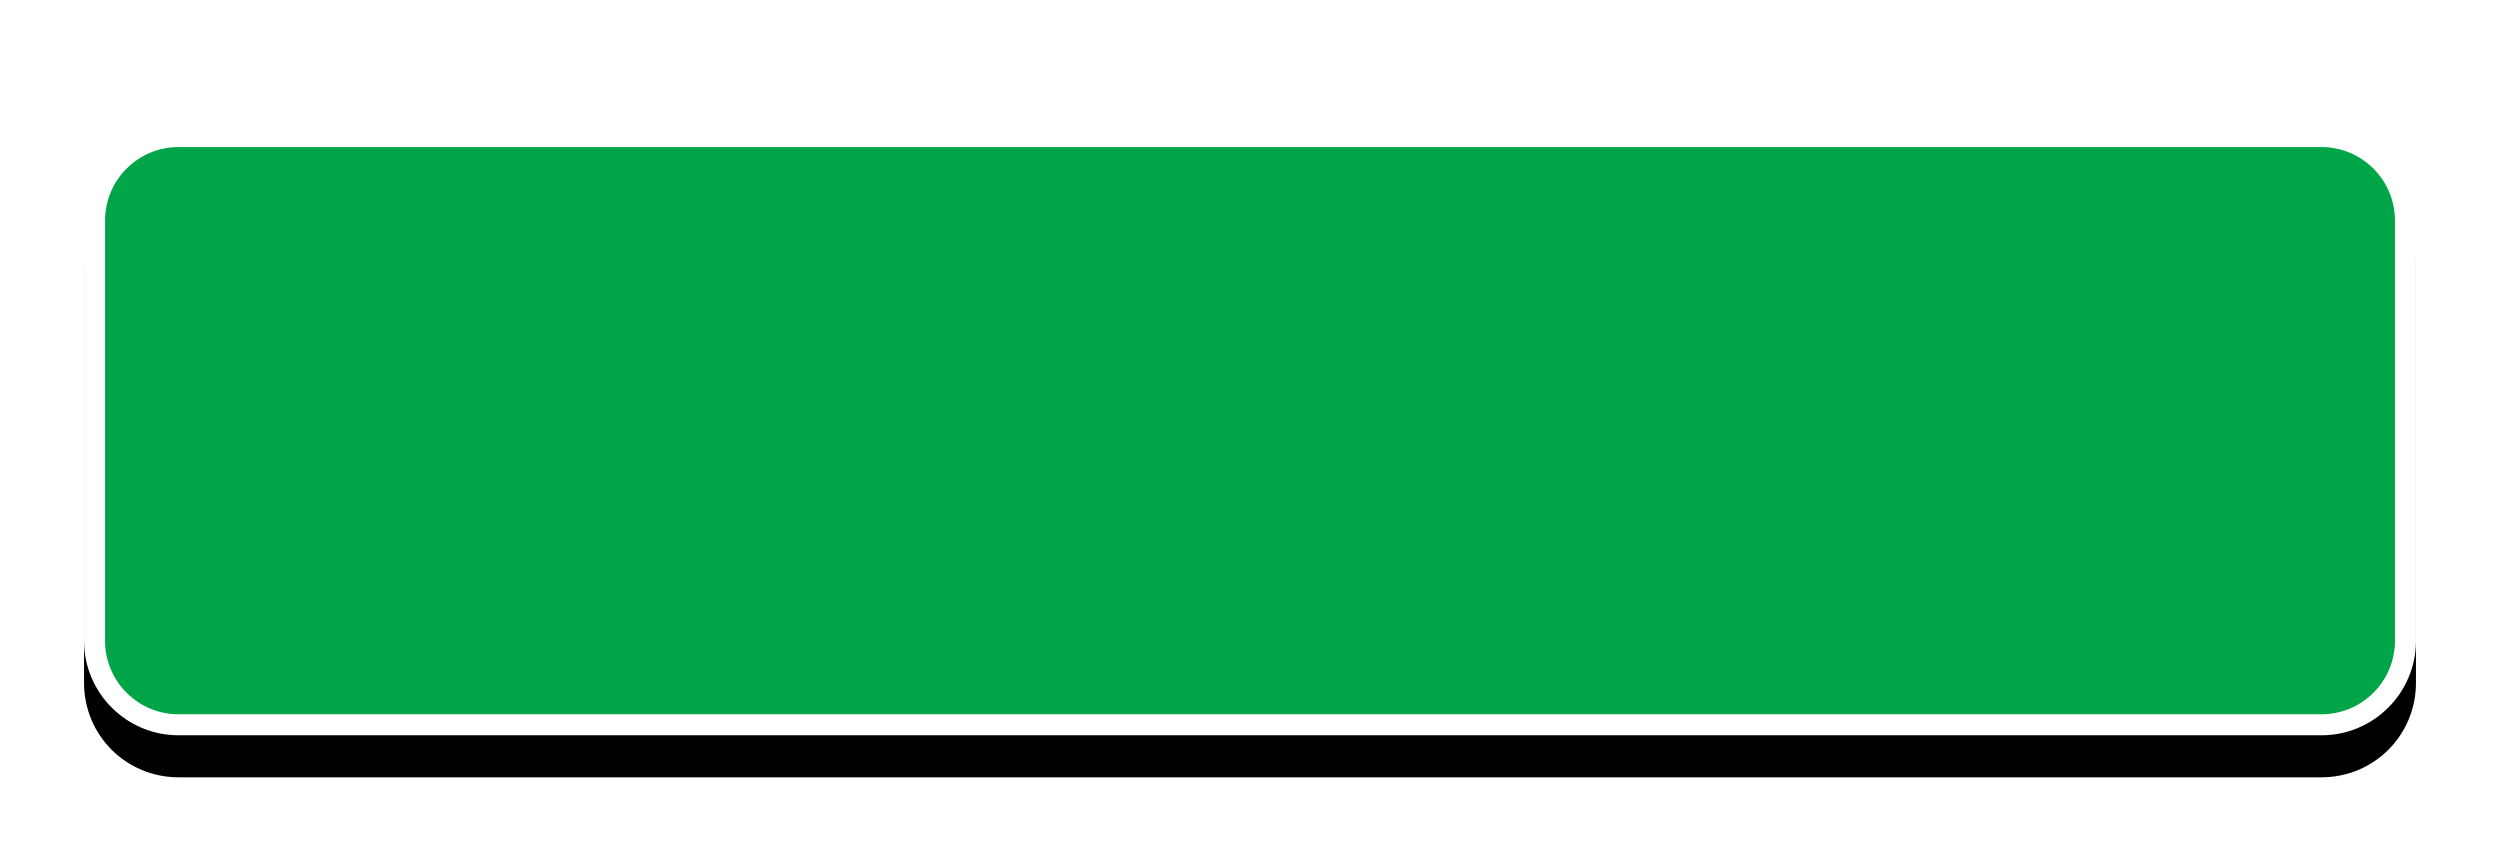 <svg width="119" height="41" viewBox="0 0 119 41" fill="none" xmlns="http://www.w3.org/2000/svg">
<g filter="url(#filter0_d_1718_151316)">
<path d="M110.5 6H8.5C6.5 6 4 7.5 4 11V30.5C4 33 6 35 8.5 35H110.5C113 35 115 33 115 30.5V10.5C115 8 113 6 110.5 6Z" fill="black"/>
</g>
<path d="M110.5 6.5H8.5C6.291 6.5 4.5 8.291 4.5 10.5V30.5C4.5 32.709 6.291 34.5 8.5 34.5H110.5C112.709 34.5 114.5 32.709 114.5 30.5V10.5C114.5 8.291 112.709 6.5 110.5 6.5Z" fill="#00A547" stroke="white"/>
<defs>
<filter id="filter0_d_1718_151316" x="0" y="4" width="119" height="37" filterUnits="userSpaceOnUse" color-interpolation-filters="sRGB">
<feFlood flood-opacity="0" result="BackgroundImageFix"/>
<feColorMatrix in="SourceAlpha" type="matrix" values="0 0 0 0 0 0 0 0 0 0 0 0 0 0 0 0 0 0 127 0" result="hardAlpha"/>
<feOffset dy="2"/>
<feGaussianBlur stdDeviation="2"/>
<feColorMatrix type="matrix" values="0 0 0 0 0 0 0 0 0 0 0 0 0 0 0 0 0 0 0.2 0"/>
<feBlend mode="normal" in2="BackgroundImageFix" result="effect1_dropShadow_1718_151316"/>
<feBlend mode="normal" in="SourceGraphic" in2="effect1_dropShadow_1718_151316" result="shape"/>
</filter>
</defs>
</svg>
